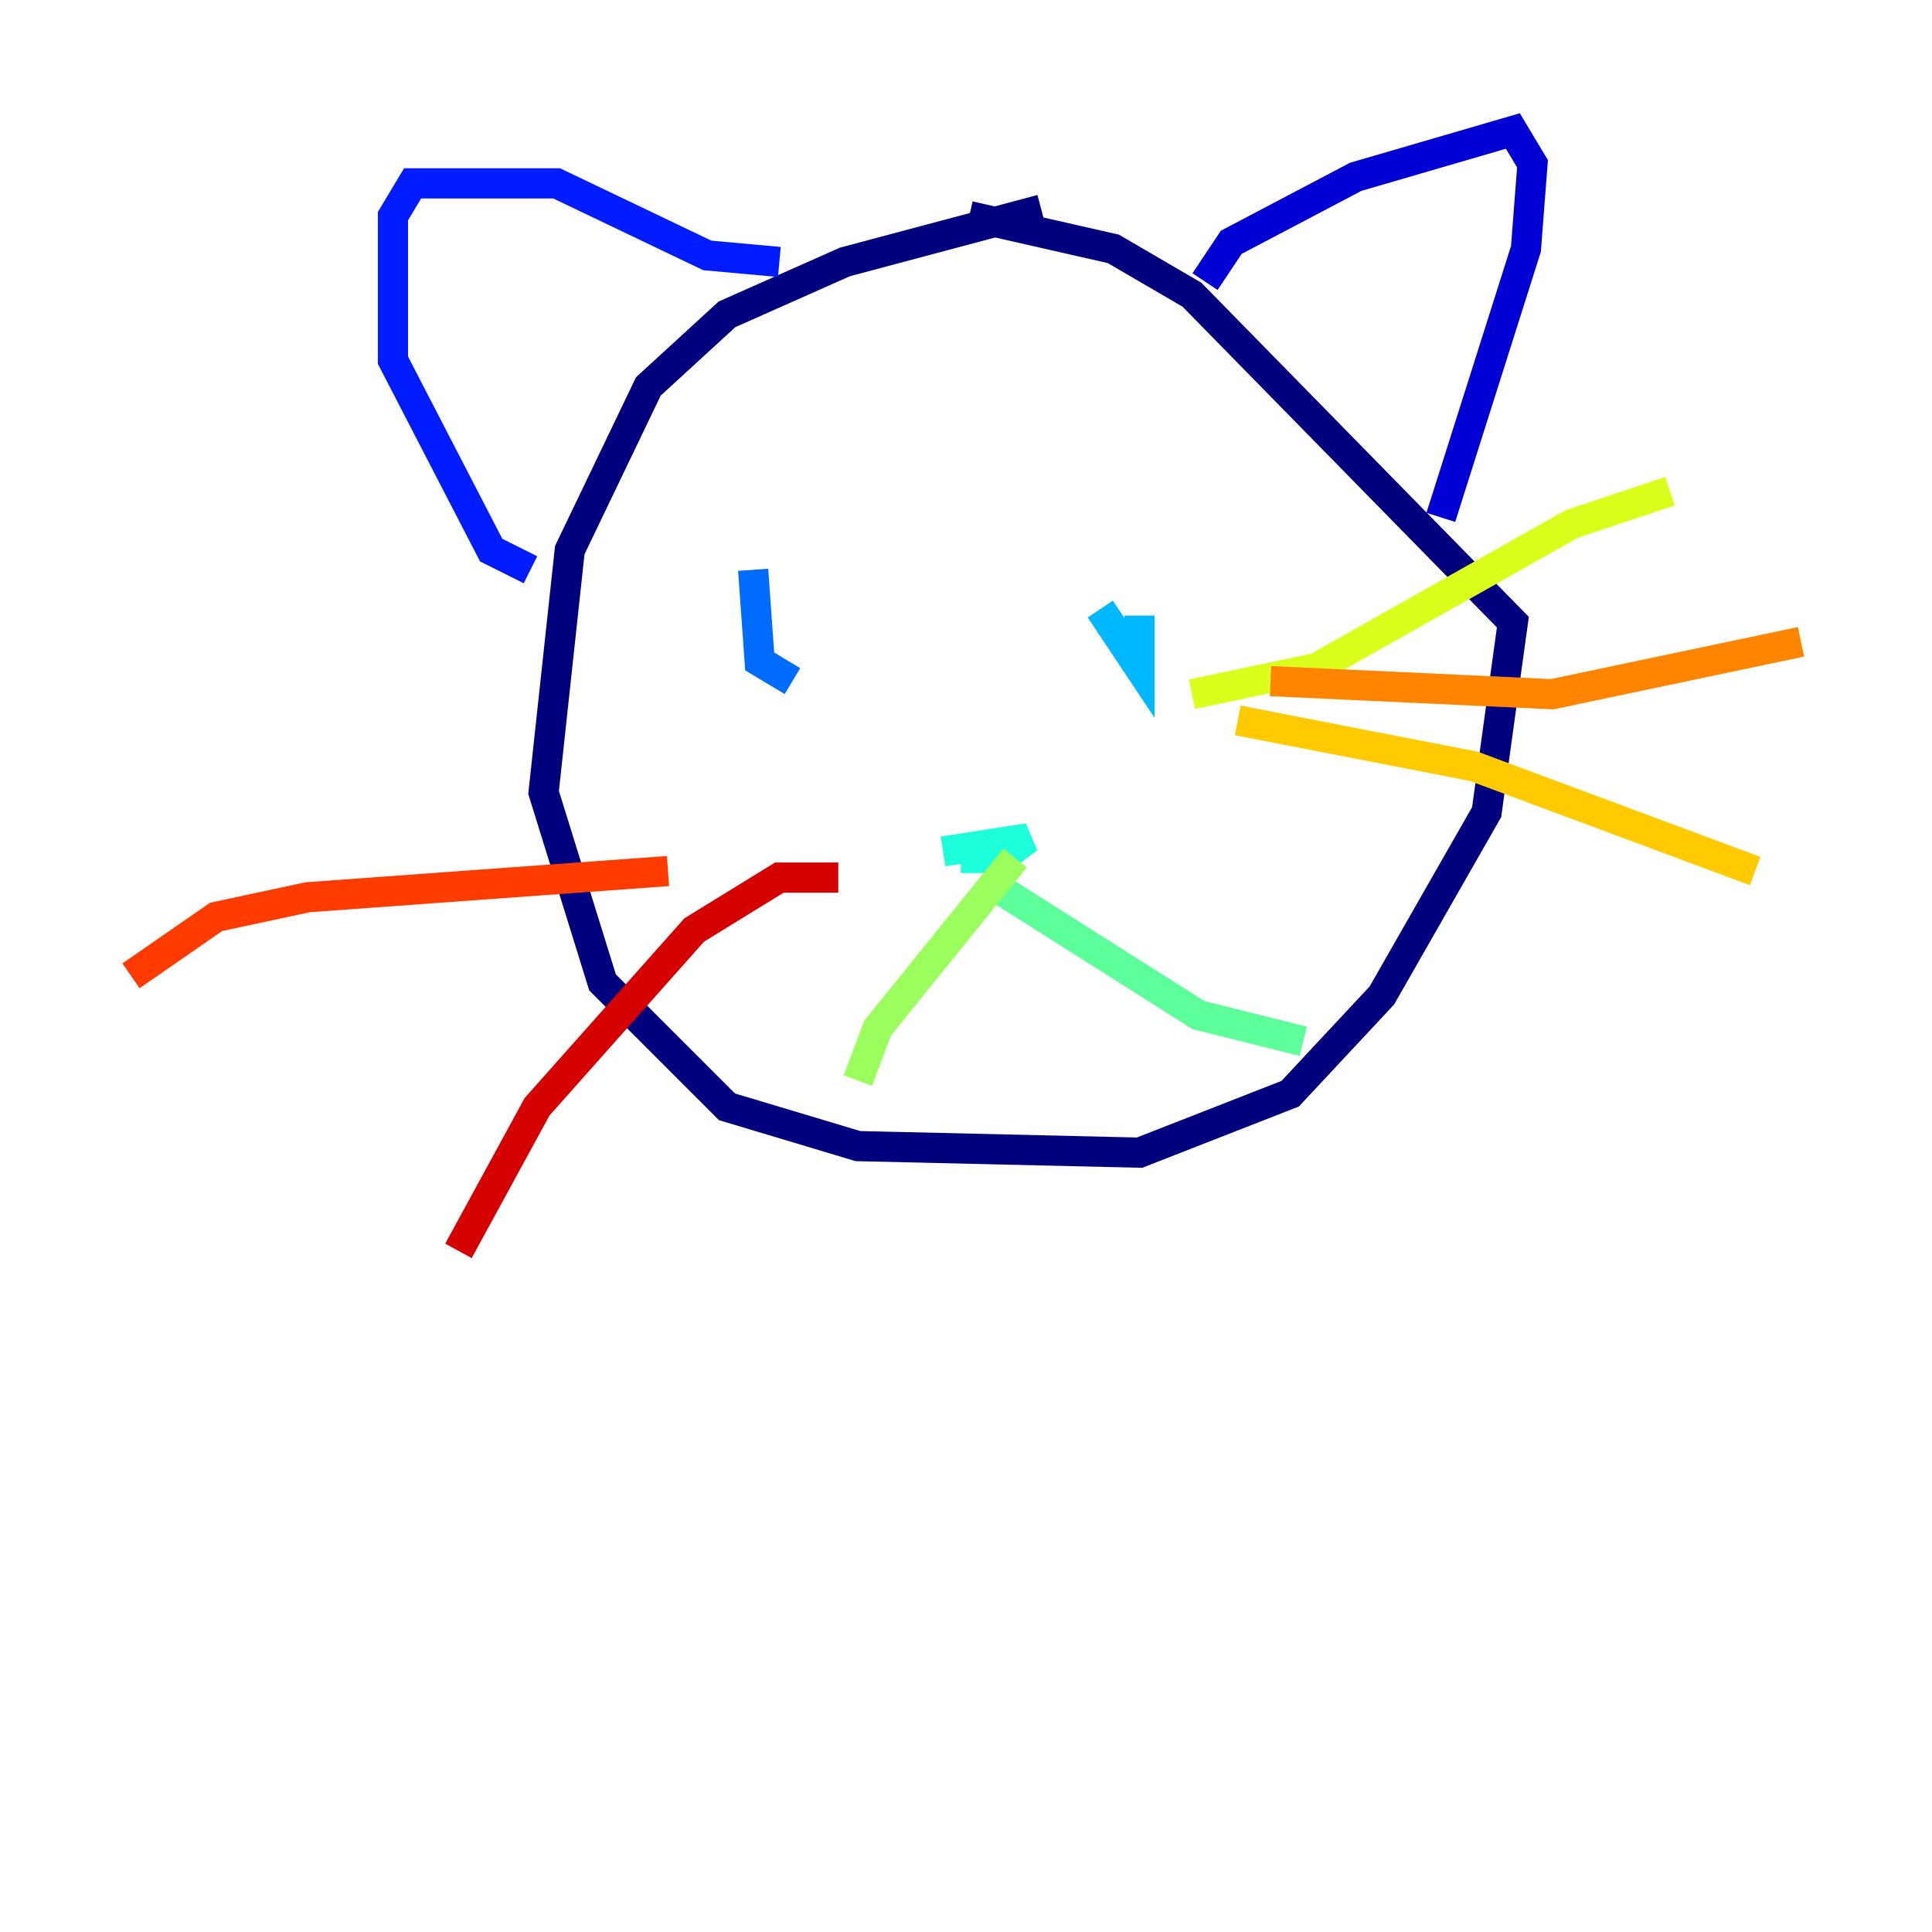 <?xml version="1.0" encoding="utf-8" ?>
<svg baseProfile="tiny" height="128" version="1.2" viewBox="0,0,128,128" width="128" xmlns="http://www.w3.org/2000/svg" xmlns:ev="http://www.w3.org/2001/xml-events" xmlns:xlink="http://www.w3.org/1999/xlink"><defs /><polyline fill="none" points="68.99,13.885 55.973,17.356 48.163,20.827 42.956,25.6 37.749,36.447 36.014,52.502 39.919,65.085 48.163,73.329 56.841,75.932 75.498,76.366 85.478,72.461 91.552,65.953 98.495,53.803 100.231,41.22 78.969,19.525 73.763,16.488 64.217,14.319" stroke="#00007f" stroke-width="2" /><polyline fill="none" points="79.837,18.658 81.573,16.054 89.817,11.715 100.231,8.678 101.532,10.848 101.098,16.488 95.458,34.278" stroke="#0000d5" stroke-width="2" /><polyline fill="none" points="51.634,17.356 46.861,16.922 36.881,12.149 27.336,12.149 26.034,14.319 26.034,23.864 32.542,36.447 35.146,37.749" stroke="#001cff" stroke-width="2" /><polyline fill="none" points="52.502,45.125 50.332,43.824 49.898,37.749" stroke="#006cff" stroke-width="2" /><polyline fill="none" points="72.895,40.352 75.498,44.258 75.498,40.786" stroke="#00b8ff" stroke-width="2" /><polyline fill="none" points="62.481,56.407 68.122,55.539 66.386,56.841 64.651,56.841 64.651,55.539" stroke="#1cffda" stroke-width="2" /><polyline fill="none" points="66.386,59.01 79.403,67.254 86.346,68.99" stroke="#5cff9a" stroke-width="2" /><polyline fill="none" points="67.254,56.841 58.142,68.122 56.841,71.593" stroke="#9aff5c" stroke-width="2" /><polyline fill="none" points="78.969,45.993 87.214,44.258 104.136,34.712 110.644,32.542" stroke="#daff1c" stroke-width="2" /><polyline fill="none" points="82.007,47.729 97.627,50.766 116.285,57.709" stroke="#ffcb00" stroke-width="2" /><polyline fill="none" points="84.176,45.125 102.834,45.993 119.322,42.522" stroke="#ff8500" stroke-width="2" /><polyline fill="none" points="44.258,57.709 20.393,59.444 14.319,60.746 8.678,64.651" stroke="#ff3b00" stroke-width="2" /><polyline fill="none" points="55.539,58.142 51.634,58.142 45.993,61.614 35.58,73.329 30.373,82.875" stroke="#d50000" stroke-width="2" /><polyline fill="none" points="39.919,59.01 39.919,59.01" stroke="#7f0000" stroke-width="2" /></svg>